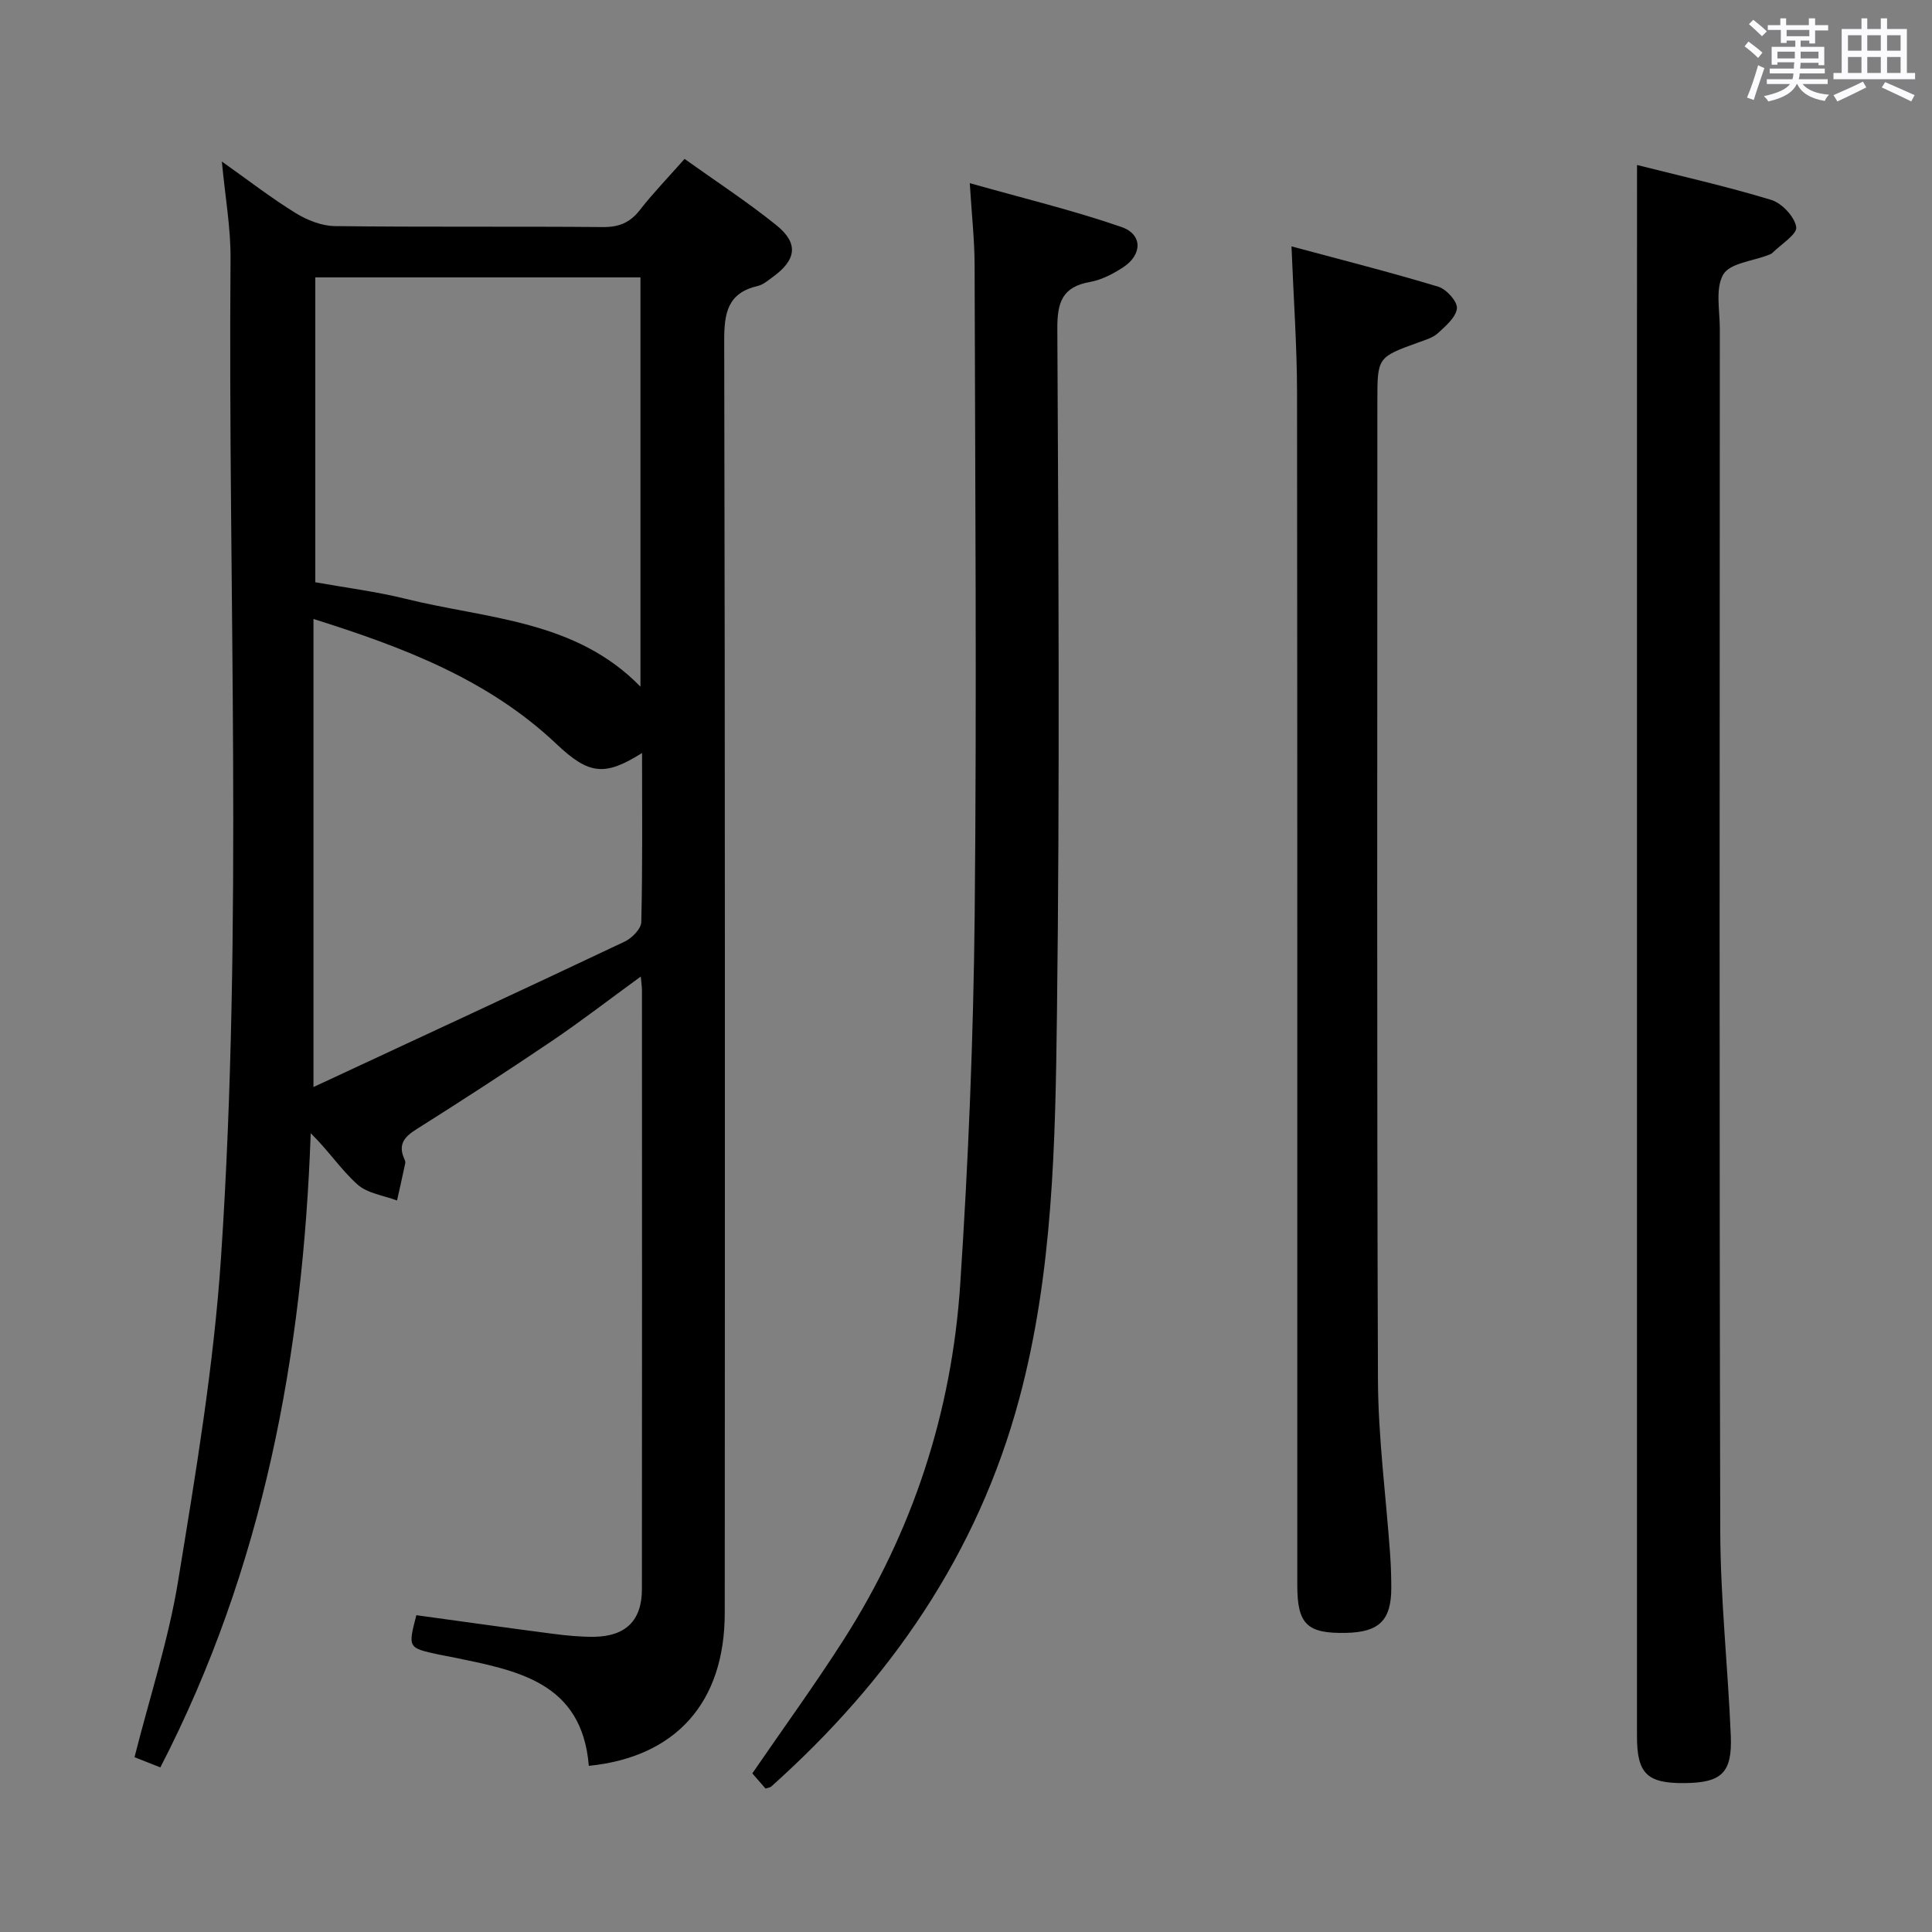 <svg enable-background="new 0 0 400 400" viewBox="0 0 400 400" xmlns="http://www.w3.org/2000/svg"><rect x="0" y="0" width="400" height="400" fill="#808080" stroke="none"/><path d="m361.2 9.6.8-1c.9.7 1.9 1.4 2.9 2.3l-.9 1.1c-1-1-2-1.8-2.8-2.4zm.5 10.6c.9-2.1 1.6-4.3 2.3-6.7.4.2.8.4 1.3.6-.7 2.1-1.5 4.3-2.2 6.6zm.4-15.2.9-.9c1 .8 2 1.6 2.8 2.4l-1 1c-.9-.9-1.8-1.7-2.7-2.5zm12.5-1.2h1.2v1.4h2.7v1.1h-2.7v2.7h-1.2v-.6h-1.8v1.3h4.9v3.8h-1.2v-.5h-3.7c0 .4-.1.9-.1 1.2h5.1v1h-5.2c0 .5-.1.9-.2 1.2h6v1h-5.2c1.1 1.3 2.9 2 5.5 2.2-.4.4-.7.8-.9 1.3-2.9-.5-4.8-1.6-5.7-3.5h-.1c-.8 1.7-2.7 2.9-5.9 3.6-.2-.4-.6-.8-.9-1.1 2.8-.6 4.6-1.4 5.4-2.5h-4.8v-1h5.3c.1-.3.2-.7.2-1.2h-4.9v-1h5c0-.4 0-.8.1-1.3h-3.5v.5h-1.2v-3.7h4.9v-1.3h-1.8v.5h-1.2v-2.7h-2.7v-1h2.6v-1.4h1.2v1.4h4.7v-1.4zm-6.6 8.3h3.6c0-.4 0-.9 0-1.4h-3.6zm1.9-4.6h4.7v-1.3h-4.7zm6.6 3.2h-3.7v1.4h3.7z" fill="#fbfafc"/><path d="m385.3 3.8h1.3v2.2h2.8v-2.2h1.3v2.2h4.1v9.1h1.7v1.3h-16.9v-1.3h1.7v-9.1h4.1v-2.2zm.4 13.1.7 1.2c-1.8.9-3.8 1.9-6 2.9-.2-.4-.5-.8-.8-1.3 2.3-1 4.3-1.9 6.1-2.8zm-3.1-6.4h2.8v-3.2h-2.8zm0 4.6h2.8v-3.3h-2.8zm4-4.6h2.8v-3.2h-2.8zm0 4.6h2.8v-3.3h-2.8zm3.7 1.9c2.1.9 4.1 1.8 6.1 2.7l-.7 1.3c-2.2-1.1-4.2-2-6.1-2.9zm3.2-9.7h-2.8v3.2h2.8v-3.1zm-2.8 7.8h2.8v-3.3h-2.8z" fill="#fbfafc"/><g fill="#010000"><path d="m121.91 365.6c-1.43-17.45-14.96-19.75-28.15-22.48-.98-.2-1.96-.36-2.94-.57-6.37-1.38-6.37-1.38-4.62-8.14 9.42 1.29 18.87 2.63 28.34 3.86 2.8.36 5.63.64 8.45.61 6.55-.08 9.91-3.37 9.91-9.85.04-41.32.02-82.64.01-123.96 0-.78-.13-1.55-.24-2.89-6.49 4.72-12.36 9.26-18.5 13.41-9.23 6.24-18.58 12.3-28 18.24-2.48 1.56-3.76 3.13-2.5 6.02.13.3.3.66.24.95-.54 2.59-1.13 5.17-1.71 7.75-2.77-1.05-6.11-1.46-8.17-3.3-3.42-3.05-6.01-7.02-9.7-10.63-1.62 45.83-9.8 89.97-31.13 131.3-1.79-.71-3.59-1.42-5.35-2.11 3.11-12.32 7.01-24.19 9.01-36.38 3.64-22.26 7.4-44.62 8.9-67.09 4.6-68.86 1.42-137.85 1.97-206.78.05-6.39-1.11-12.79-1.8-20.12 5.52 3.91 10.23 7.56 15.27 10.67 2.39 1.47 5.4 2.67 8.14 2.7 18.49.23 36.99.04 55.48.2 3.32.03 5.6-.9 7.64-3.51 2.76-3.53 5.88-6.76 9.27-10.6 6.43 4.6 12.96 8.85 19 13.72 4.69 3.78 4.17 7.21-.84 10.81-.94.68-1.91 1.52-2.99 1.77-6.26 1.45-6.98 5.59-6.96 11.35.19 87.81.15 175.61.11 263.42-.01 18.53-10.13 29.81-28.14 31.63zm-56.63-245.05c6.42 1.15 12.68 1.93 18.76 3.44 16.8 4.16 35.1 4.34 48.56 18.18 0-28.46 0-56.49 0-84.74-22.57 0-44.8 0-67.32 0zm-.38 104.51c22.41-10.43 43.46-20.19 64.43-30.11 1.5-.71 3.41-2.64 3.44-4.04.28-11.58.16-23.17.16-35.01-7.77 4.89-11.01 4.48-17.74-1.88-14.13-13.36-31.65-20-50.29-25.87z"/><path d="m338.93 34.16c8.95 2.26 18.46 4.4 27.76 7.22 2.22.67 4.85 3.47 5.2 5.62.24 1.48-3.13 3.56-4.91 5.34-.22.22-.57.34-.88.46-3.23 1.27-7.93 1.67-9.31 4.02-1.69 2.89-.72 7.41-.72 11.23-.02 82.98-.12 165.95.09 248.93.04 14.11 1.59 28.22 2.18 42.34.33 7.75-1.9 9.79-9.63 9.85-7.7.07-9.79-1.99-9.79-9.66 0-98.14 0-196.28 0-294.42.01-10.1.01-20.2.01-30.93z"/><path d="m158.49 370.3c-.88-1.01-1.82-2.09-2.73-3.14 6.4-9.34 12.94-18.33 18.91-27.67 14.32-22.42 22.38-47.12 24.13-73.54 1.69-25.53 2.74-51.14 3-76.73.44-44.8.09-89.61-.02-134.42-.01-5.11-.59-10.22-1-16.88 11 3.11 21.36 5.61 31.39 9.07 4.46 1.54 4.35 5.78.31 8.39-2.06 1.33-4.41 2.57-6.78 2.99-5.74 1.01-6.82 4.17-6.79 9.68.23 47.3.52 94.62-.08 141.91-.34 26.69-.8 53.53-7.8 79.62-8.62 32.17-26.77 58.32-51.36 80.31-.21.2-.6.22-1.18.41z"/><path d="m267.39 51.01c10.42 2.81 20.47 5.35 30.39 8.35 1.69.51 3.99 3.07 3.86 4.48-.18 1.84-2.33 3.66-3.95 5.15-1.05.96-2.63 1.4-4.03 1.91-8.48 3.08-8.49 3.07-8.49 12.18 0 67.47-.13 134.95.12 202.42.04 12.1 1.66 24.19 2.52 36.29.16 2.32.24 4.66.24 6.98 0 6.69-2.51 9.16-9.37 9.3-8.06.17-10.09-1.78-10.09-9.85-.01-82.3.03-164.6-.05-246.9-.01-9.62-.71-19.23-1.15-30.31z"/></g></svg>
